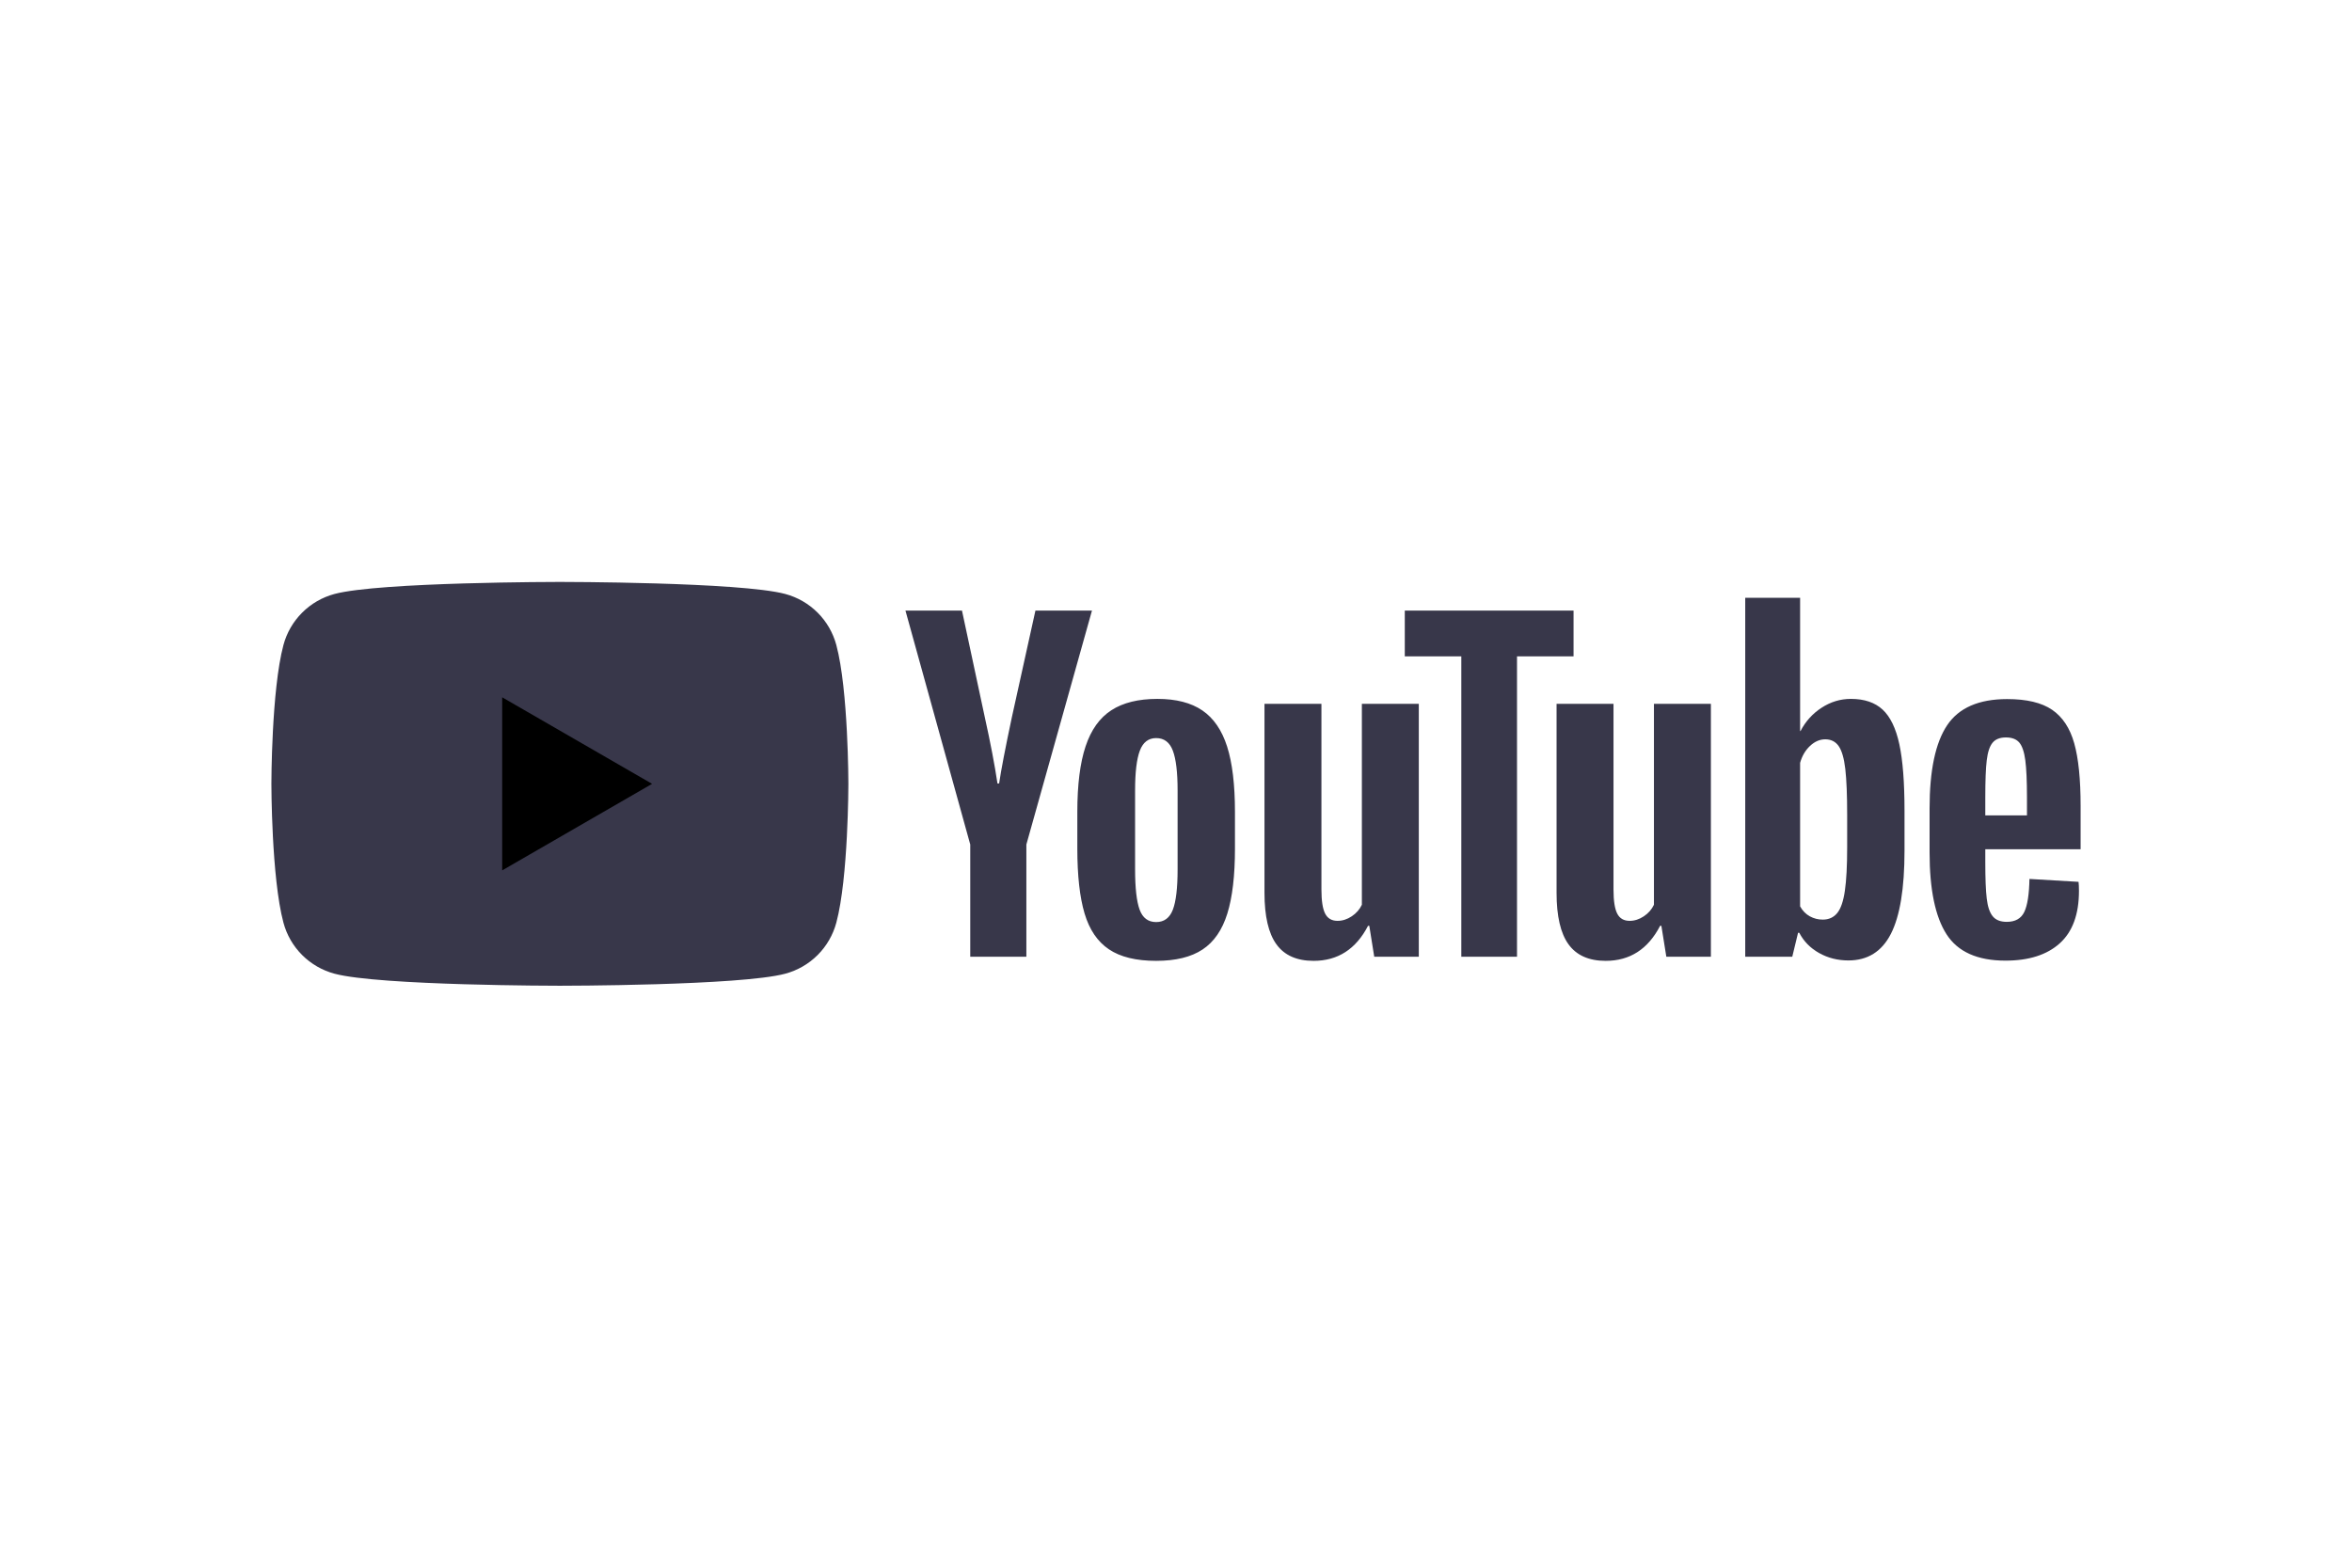 <svg width="150" height="100" viewBox="0 0 150 100" fill="none" xmlns="http://www.w3.org/2000/svg">
<path d="M74.799 58.028C75.001 57.502 75.102 56.642 75.102 55.449V50.423C75.102 49.265 75.001 48.419 74.799 47.884C74.598 47.349 74.242 47.081 73.734 47.081C73.243 47.081 72.896 47.349 72.694 47.884C72.492 48.419 72.391 49.265 72.391 50.423V55.449C72.391 56.642 72.488 57.502 72.681 58.028C72.874 58.554 73.225 58.817 73.734 58.817C74.242 58.817 74.598 58.554 74.799 58.028ZM70.721 60.554C69.992 60.064 69.475 59.3 69.168 58.265C68.861 57.23 68.707 55.853 68.707 54.133V51.791C68.707 50.055 68.883 48.66 69.234 47.607C69.584 46.555 70.132 45.787 70.878 45.305C71.624 44.822 72.602 44.581 73.813 44.581C75.006 44.581 75.962 44.827 76.681 45.318C77.4 45.809 77.927 46.577 78.26 47.62C78.593 48.664 78.76 50.055 78.76 51.791V54.134C78.76 55.853 78.598 57.235 78.273 58.278C77.948 59.322 77.422 60.085 76.694 60.567C75.966 61.05 74.979 61.291 73.734 61.291C72.453 61.291 71.448 61.045 70.721 60.554ZM127.073 47.382C126.889 47.61 126.766 47.983 126.705 48.501C126.643 49.018 126.613 49.803 126.613 50.856V52.014H129.271V50.856C129.271 49.821 129.235 49.036 129.166 48.501C129.095 47.965 128.968 47.589 128.784 47.369C128.6 47.15 128.315 47.04 127.929 47.04C127.543 47.04 127.258 47.154 127.073 47.382V47.382ZM126.613 54.172V54.988C126.613 56.023 126.643 56.799 126.705 57.316C126.766 57.834 126.893 58.212 127.087 58.448C127.28 58.685 127.578 58.803 127.981 58.803C128.525 58.803 128.898 58.593 129.1 58.172C129.301 57.751 129.411 57.049 129.429 56.066L132.56 56.251C132.578 56.392 132.587 56.584 132.587 56.83C132.587 58.321 132.179 59.435 131.363 60.172C130.547 60.908 129.393 61.277 127.902 61.277C126.113 61.277 124.859 60.716 124.139 59.593C123.42 58.471 123.06 56.733 123.06 54.382V51.566C123.06 49.145 123.433 47.378 124.179 46.264C124.924 45.15 126.201 44.593 128.008 44.593C129.253 44.593 130.209 44.821 130.876 45.277C131.543 45.734 132.012 46.444 132.284 47.409C132.556 48.373 132.692 49.707 132.692 51.409V54.172H126.613ZM61.878 53.87L57.746 38.949H61.351L62.798 45.712C63.167 47.379 63.439 48.8 63.614 49.975H63.72C63.842 49.133 64.114 47.721 64.535 45.738L66.035 38.949H69.641L65.457 53.87V61.028H61.878V53.87M90.485 44.897V61.028H87.643L87.327 59.054H87.249C86.476 60.546 85.318 61.291 83.775 61.291C82.705 61.291 81.915 60.94 81.406 60.238C80.897 59.537 80.643 58.44 80.643 56.949V44.897H84.275V56.739C84.275 57.458 84.354 57.971 84.512 58.278C84.67 58.586 84.933 58.739 85.301 58.739C85.617 58.739 85.92 58.642 86.209 58.449C86.498 58.256 86.713 58.011 86.854 57.713V44.897L90.485 44.897ZM109.113 44.897V61.028H106.271L105.955 59.054H105.876C105.104 60.546 103.946 61.291 102.402 61.291C101.332 61.291 100.543 60.94 100.034 60.238C99.525 59.537 99.271 58.44 99.271 56.949V44.897H102.902V56.739C102.902 57.458 102.981 57.971 103.139 58.278C103.297 58.586 103.56 58.739 103.929 58.739C104.245 58.739 104.547 58.642 104.836 58.449C105.126 58.256 105.341 58.011 105.481 57.713V44.897H109.113" fill="#38374A"/>
<path d="M100.354 41.87H96.748V61.028H93.196V41.87H89.591V38.949H100.354V41.87ZM117.804 54.055C117.804 55.231 117.755 56.152 117.658 56.818C117.562 57.485 117.4 57.959 117.172 58.239C116.943 58.52 116.636 58.66 116.251 58.66C115.961 58.663 115.675 58.59 115.422 58.45C115.167 58.309 114.961 58.099 114.803 57.818V48.66C114.926 48.222 115.136 47.862 115.435 47.581C115.733 47.301 116.057 47.16 116.408 47.16C116.777 47.16 117.062 47.305 117.264 47.594C117.465 47.884 117.606 48.371 117.685 49.055C117.764 49.739 117.804 50.713 117.804 51.976V54.055ZM121.132 47.475C120.913 46.458 120.557 45.721 120.066 45.265C119.575 44.809 118.899 44.581 118.04 44.581C117.373 44.581 116.751 44.769 116.172 45.146C115.601 45.515 115.138 46.028 114.83 46.633H114.803L114.803 38.133H111.303V61.028H114.303L114.672 59.502H114.75C115.031 60.045 115.452 60.475 116.014 60.791C116.575 61.107 117.198 61.265 117.882 61.265C119.11 61.265 120.014 60.699 120.593 59.567C121.171 58.435 121.461 56.669 121.461 54.265V51.712C121.461 49.905 121.351 48.493 121.132 47.475ZM53.337 41.143C53.127 40.363 52.717 39.652 52.146 39.081C51.575 38.51 50.864 38.099 50.084 37.889C47.214 37.12 35.707 37.12 35.707 37.12C35.707 37.12 24.2 37.12 21.33 37.889C20.55 38.099 19.839 38.51 19.268 39.081C18.697 39.652 18.286 40.363 18.077 41.143C17.308 44.013 17.308 50 17.308 50C17.308 50 17.308 55.987 18.077 58.857C18.286 59.637 18.697 60.348 19.268 60.919C19.839 61.489 20.55 61.9 21.33 62.11C24.2 62.879 35.707 62.879 35.707 62.879C35.707 62.879 47.214 62.879 50.084 62.11C50.864 61.9 51.575 61.489 52.146 60.919C52.717 60.348 53.127 59.637 53.337 58.857C54.106 55.987 54.106 50 54.106 50C54.106 50 54.106 44.013 53.337 41.143Z" fill="#38374A"/>
<path d="M32.027 55.52V44.48L41.587 50L32.027 55.52Z" fill="black"/>
</svg>

